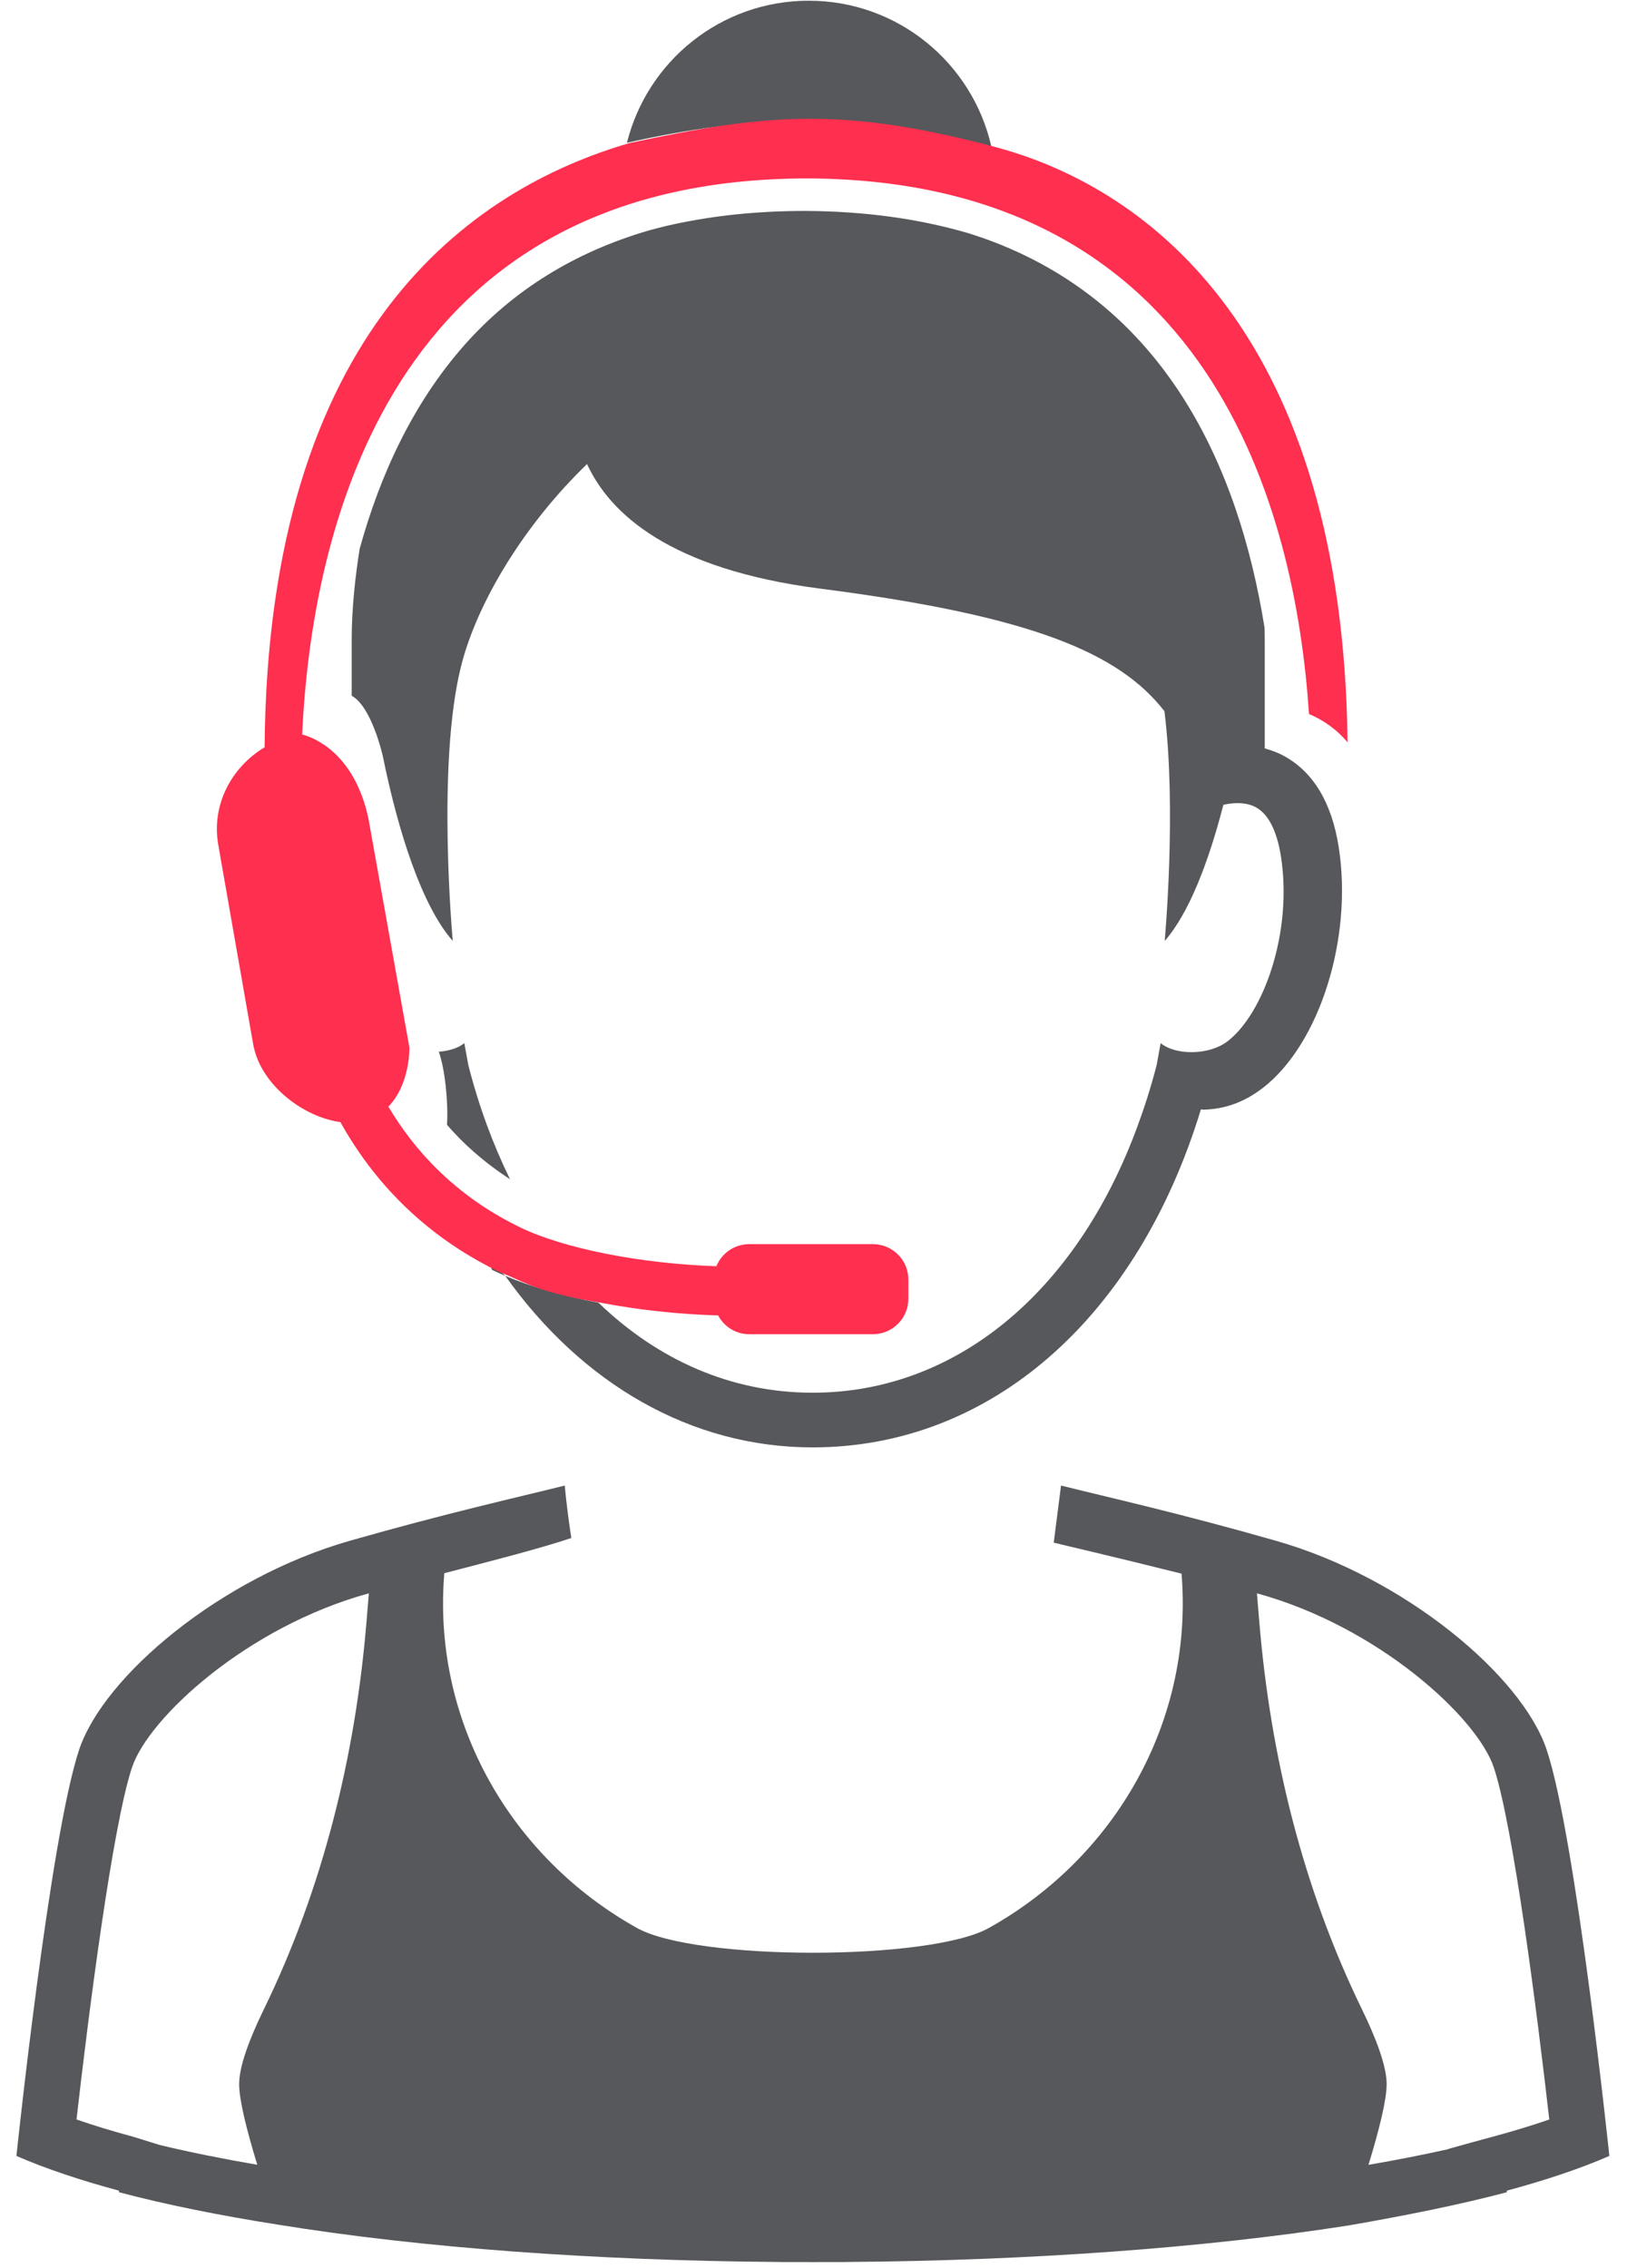 <svg version="1.1" xmlns="http://www.w3.org/2000/svg" xmlns:xlink="http://www.w3.org/1999/xlink" width="66" height="92" viewBox="0 0 66 92"><g id="-Block8_icon1.1"><path id="Shape-48" d="M61.121,88.868 C61.123,88.890 61.127,88.910 61.129,88.929 C59.221,89.435 57.058,89.868 54.708,90.278 C48.775,91.205 41.699,91.699 34.545,91.758 C34.446,91.760 34.344,91.761 34.243,91.762 C33.822,91.764 33.399,91.764 32.974,91.764 C32.552,91.764 32.129,91.764 31.706,91.762 C31.605,91.761 31.504,91.760 31.405,91.758 C24.250,91.699 17.177,91.205 11.229,90.238 C8.894,89.869 6.729,89.435 4.822,88.929 C4.824,88.910 4.827,88.890 4.829,88.868 C3.259,88.444 1.853,87.976 0.666,87.458 C0.666,87.458 2.019,74.553 3.210,70.980 C4.208,67.989 8.946,64.001 14.182,62.506 C18.113,61.383 20.915,60.761 22.911,60.263 C22.911,60.263 22.967,61.032 23.176,62.391 C21.957,62.802 19.958,63.317 18.023,63.819 C18.023,63.819 18.008,64.030 18.008,64.030 C17.602,69.885 20.713,75.349 25.839,78.211 C28.236,79.550 37.715,79.550 40.113,78.211 C45.238,75.349 48.350,69.885 47.944,64.031 C47.944,64.031 47.930,63.837 47.930,63.837 C45.420,63.209 42.745,62.580 42.745,62.580 C42.745,62.580 43.041,60.263 43.041,60.263 C45.036,60.761 47.838,61.383 51.769,62.506 C57.006,64.001 61.744,67.989 62.741,70.980 C63.933,74.553 65.284,87.458 65.284,87.458 C64.098,87.976 62.692,88.444 61.121,88.868 zM14.962,64.635 C10.021,65.991 6.028,69.681 5.356,71.694 C4.565,74.066 3.590,81.693 3.104,85.980 C3.802,86.221 4.576,86.458 5.421,86.685 C5.421,86.685 6.481,87.015 6.481,87.015 C7.696,87.306 9.023,87.573 10.437,87.817 C10.002,86.396 9.701,85.182 9.701,84.544 C9.701,83.817 10.123,82.701 10.704,81.509 C13.091,76.608 14.411,71.257 14.864,65.825 C14.864,65.825 14.963,64.637 14.963,64.637 C14.962,64.636 14.962,64.636 14.962,64.635 zM60.595,71.694 C59.924,69.681 55.930,65.990 50.988,64.635 C50.988,64.635 50.988,64.635 50.988,64.636 C50.988,64.636 51.087,65.823 51.087,65.823 C51.540,71.256 52.860,76.609 55.248,81.510 C55.828,82.701 56.250,83.817 56.250,84.544 C56.250,85.182 55.949,86.396 55.513,87.819 C56.635,87.626 57.701,87.417 58.699,87.195 C58.697,87.180 60.531,86.685 60.531,86.685 C61.375,86.458 62.149,86.221 62.847,85.980 C62.360,81.693 61.386,74.066 60.595,71.694 zM18.835,42.315 C18.835,42.315 18.998,43.209 18.998,43.209 C19.428,44.891 20.002,46.434 20.688,47.836 C19.605,47.131 18.769,46.370 18.132,45.629 C18.192,44.741 18.048,43.347 17.799,42.664 C18.207,42.633 18.587,42.522 18.835,42.315 zM51.237,44.126 C50.492,44.705 49.681,44.999 48.816,45.014 C48.783,45.014 48.749,45.006 48.715,45.004 C46.131,53.483 40.171,58.715 32.963,58.715 C28.026,58.715 23.603,56.129 20.496,51.756 C21.509,52.187 22.758,52.553 24.276,52.845 C26.700,55.182 29.678,56.497 32.963,56.497 C38.759,56.498 43.651,52.431 46.124,45.740 C46.422,44.934 46.692,44.096 46.921,43.200 C46.921,43.200 47.082,42.315 47.082,42.315 C47.684,42.815 49.034,42.815 49.781,42.252 C51.241,41.151 52.447,37.841 51.961,34.733 C51.849,34.020 51.583,33.097 50.950,32.751 C50.520,32.515 49.987,32.568 49.627,32.648 C49.025,34.978 48.225,37.062 47.246,38.170 C47.246,38.170 47.737,32.870 47.236,28.851 C45.413,26.508 41.924,24.989 33.284,23.880 C27.167,23.094 24.737,20.832 23.813,18.825 C21.244,21.308 19.346,24.454 18.700,27.038 C17.703,31.025 18.367,38.170 18.367,38.170 C17.117,36.754 16.154,33.752 15.528,30.669 C15.528,30.669 15.085,28.673 14.266,28.223 C14.266,28.223 14.266,25.966 14.266,25.966 C14.266,24.687 14.413,23.380 14.589,22.268 C15.395,19.344 16.716,16.391 18.854,13.982 C20.825,11.762 23.330,10.218 26.333,9.345 C26.557,9.285 26.779,9.224 27.009,9.170 C27.112,9.144 27.218,9.125 27.321,9.100 C28.937,8.749 30.718,8.555 32.690,8.557 C35.134,8.571 37.287,8.884 39.214,9.440 C39.477,9.517 39.724,9.607 39.977,9.691 C47.275,12.326 50.248,18.934 51.296,25.458 C51.301,25.628 51.305,25.797 51.305,25.966 C51.305,27.784 51.305,29.655 51.305,30.360 C51.566,30.433 51.829,30.526 52.089,30.669 C53.278,31.319 54.024,32.563 54.306,34.367 C54.883,38.055 53.535,42.343 51.237,44.126 zM19.838,51.154 C20.181,51.475 20.441,51.714 20.476,51.729 C20.483,51.739 20.490,51.747 20.496,51.756 C20.309,51.677 20.128,51.596 19.957,51.512 C19.957,51.512 19.838,51.154 19.838,51.154 zM25.432,5.792 C26.257,2.483 29.240,0.029 32.806,0.029 C36.427,0.029 39.445,2.558 40.215,5.944 C34.089,4.582 30.521,4.658 25.432,5.792 z" fill="#57585B" /><path id="Shape-49" d="M10.269,42.354 C10.560,44.012 12.309,45.318 13.809,45.520 C14.177,46.183 14.631,46.885 15.197,47.592 C16.360,49.046 17.994,50.505 20.241,51.589 C20.345,51.639 20.470,51.684 20.580,51.733 C21.375,52.070 22.003,52.457 24.383,52.849 C25.885,53.138 27.519,53.316 29.129,53.361 C29.371,53.813 29.844,54.124 30.394,54.124 C30.394,54.124 35.408,54.124 35.408,54.124 C36.204,54.124 36.849,53.480 36.849,52.686 C36.849,52.686 36.849,51.909 36.849,51.909 C36.849,51.113 36.204,50.470 35.408,50.470 C35.408,50.470 30.394,50.470 30.394,50.470 C29.790,50.470 29.276,50.840 29.060,51.366 C26.014,51.265 22.899,50.657 21.111,49.795 C18.390,48.479 16.754,46.575 15.755,44.893 C16.645,43.975 16.608,42.495 16.608,42.495 C16.608,42.495 14.943,33.191 14.943,33.191 C14.357,30.482 12.653,29.896 12.257,29.795 C12.634,21.658 15.711,7.217 32.805,7.238 C49.160,7.330 52.557,20.747 53.100,28.964 C53.728,29.231 54.255,29.623 54.665,30.114 C54.474,13.750 46.751,7.647 40.338,5.954 C34.117,4.312 31.062,4.622 25.541,5.802 C19.113,7.671 10.865,13.378 10.734,30.315 C9.370,31.132 8.574,32.671 8.853,34.264 C8.853,34.264 10.269,42.354 10.269,42.354 z" fill="#FF2F4F" /></g></svg>